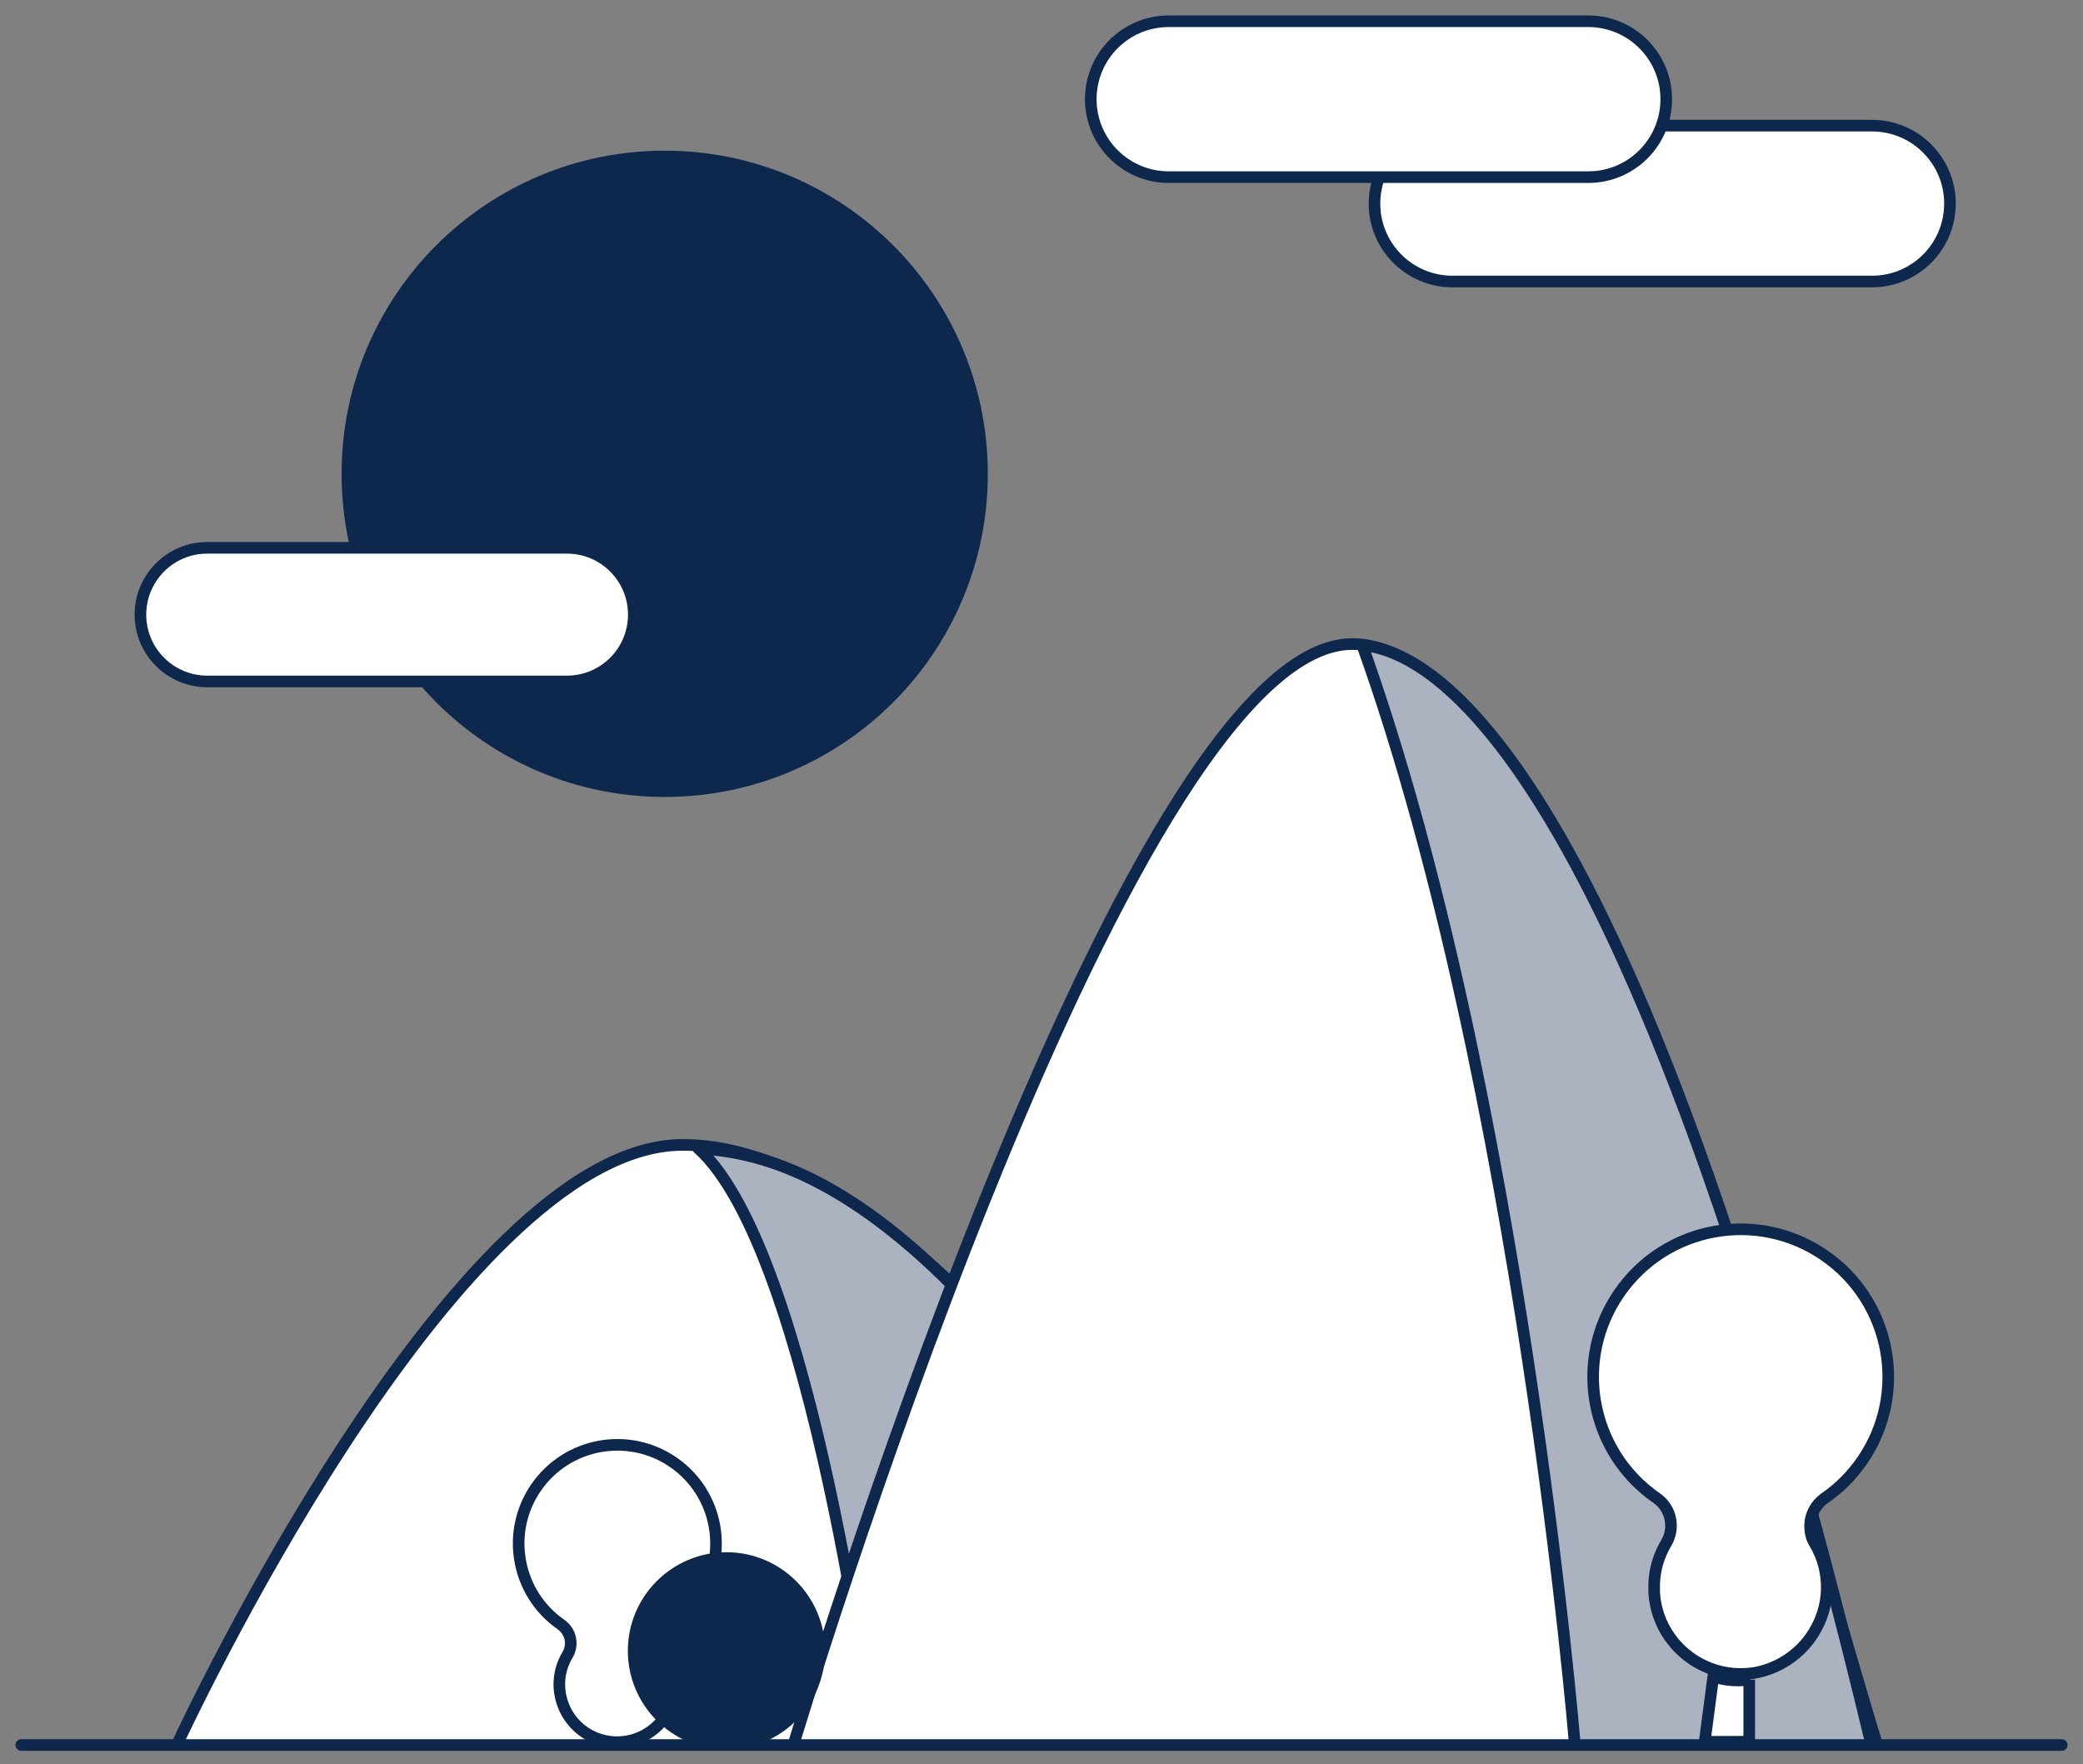 <svg width="98" height="83" viewBox="0 0 98 83" fill="none" xmlns="http://www.w3.org/2000/svg">
<rect x="0" y="0" width="98" height="83" fill="#808080" stroke="none"/>
<g id="Illustration">
<path id="Vector" d="M31.273 37.219C39.517 37.219 46.201 30.536 46.201 22.291C46.201 14.046 39.517 7.362 31.273 7.362C23.028 7.362 16.344 14.046 16.344 22.291C16.344 30.536 23.028 37.219 31.273 37.219Z" fill="#0D274D" stroke="#0D274D" stroke-width="0.546" stroke-miterlimit="10"/>
<path id="Vector_2" d="M9.75 25.772H26.676C28.411 25.772 29.819 27.18 29.819 28.915C29.819 30.65 28.411 32.058 26.676 32.058H9.75C8.015 32.058 6.607 30.65 6.607 28.915C6.607 27.18 8.015 25.772 9.75 25.772Z" fill="white" stroke="#0D274D" stroke-width="0.546" stroke-miterlimit="10"/>
<g id="Vector_3">
<path d="M8.322 82.082C8.322 82.082 21.308 53.949 32.069 53.861C42.818 53.774 56.349 72.588 59.307 82.082" fill="white"/>
<path d="M8.322 82.082C8.322 82.082 21.308 53.949 32.069 53.861C42.818 53.774 56.349 72.588 59.307 82.082" stroke="#0D274D" stroke-width="0.546" stroke-miterlimit="10"/>
</g>
<g id="Vector_4">
<path d="M41.092 81.951C41.092 81.951 38.233 58.86 32.842 54.014C35.385 54.298 45.184 54.287 59.043 81.875" fill="#ABB3C0"/>
<path d="M41.092 81.951C41.092 81.951 38.233 58.86 32.842 54.014C35.385 54.298 45.184 54.287 59.043 81.875" stroke="#0D274D" stroke-width="0.546" stroke-linecap="round" stroke-linejoin="round"/>
</g>
<g id="Vector_5">
<path d="M37.33 82.082C37.33 82.082 52.826 30.388 63.586 30.3C74.335 30.213 85.357 72.588 88.315 82.082" fill="white"/>
<path d="M37.33 82.082C37.33 82.082 52.826 30.388 63.586 30.3C74.335 30.213 85.357 72.588 88.315 82.082" stroke="#0D274D" stroke-width="0.546" stroke-miterlimit="10"/>
</g>
<g id="Vector_6">
<path d="M74.083 81.973C74.083 81.973 71.54 51.134 64.087 30.334C65.735 30.639 75.811 31.198 88.001 81.91" fill="#ABB3C0"/>
<path d="M74.083 81.973C74.083 81.973 71.54 51.134 64.087 30.334C65.735 30.639 75.811 31.198 88.001 81.91" stroke="#0D274D" stroke-width="0.546" stroke-linecap="round" stroke-linejoin="round"/>
</g>
<path id="Vector_7" d="M31.363 77.837C32.138 79.124 31.723 80.794 30.436 81.569C29.148 82.344 27.478 81.929 26.703 80.641C26.191 79.779 26.18 78.71 26.703 77.847C26.987 77.367 26.856 76.756 26.398 76.429C24.292 74.966 23.768 72.075 25.23 69.968C26.692 67.862 29.584 67.338 31.691 68.801C33.797 70.263 34.321 73.155 32.858 75.261C32.542 75.719 32.149 76.112 31.691 76.429C31.232 76.745 31.09 77.356 31.374 77.837H31.363Z" fill="white" stroke="#0D274D" stroke-width="0.546" stroke-miterlimit="10"/>
<path id="Vector_8" d="M85.159 71.758C85.159 72.053 85.213 72.337 85.366 72.588C85.77 73.253 85.966 74.017 85.944 74.792C85.923 75.512 85.704 76.211 85.322 76.822C84.7 77.826 83.664 78.513 82.496 78.71C82.387 78.721 82.267 78.732 82.158 78.743C79.91 78.884 77.967 77.182 77.825 74.923C77.825 74.847 77.825 74.759 77.825 74.683C77.825 74.628 77.825 74.574 77.825 74.508C77.847 73.832 78.043 73.177 78.393 72.588C78.818 71.878 78.622 70.951 77.945 70.481C74.791 68.299 74.006 63.977 76.188 60.824C78.371 57.67 82.692 56.884 85.846 59.067C89 61.249 89.786 65.571 87.603 68.725C87.123 69.412 86.534 70.012 85.846 70.481C85.431 70.776 85.17 71.245 85.159 71.758Z" fill="white" stroke="#0D274D" stroke-width="0.546" stroke-miterlimit="10"/>
<path id="Vector_9" d="M82.297 79.016V81.94H80.202L80.606 78.874C81.053 79.016 81.523 79.081 81.992 79.049C82.101 79.049 82.199 79.038 82.308 79.016H82.297Z" fill="white" stroke="#0D274D" stroke-width="0.546" stroke-miterlimit="10"/>
<path id="Vector_10" d="M97 82.093H60.267H1" stroke="#0D274D" stroke-width="0.546" stroke-miterlimit="10" stroke-linecap="round"/>
<path id="Vector_11" d="M68.333 5.911H88.074C90.093 5.911 91.741 7.548 91.741 9.578C91.741 11.597 90.104 13.244 88.074 13.244H68.333C66.314 13.244 64.666 11.607 64.666 9.578C64.666 7.559 66.303 5.911 68.333 5.911Z" fill="white" stroke="#0D274D" stroke-width="0.546" stroke-miterlimit="10"/>
<path id="Vector_12" d="M54.985 1H74.726C76.745 1 78.393 2.637 78.393 4.667C78.393 6.686 76.756 8.333 74.726 8.333H54.985C52.966 8.333 51.318 6.696 51.318 4.667C51.318 2.648 52.955 1 54.985 1Z" fill="white" stroke="#0D274D" stroke-width="0.546" stroke-miterlimit="10"/>
<path id="Vector_13" d="M34.178 82.028C36.588 82.028 38.543 80.073 38.543 77.663C38.543 75.252 36.588 73.297 34.178 73.297C31.767 73.297 29.812 75.252 29.812 77.663C29.812 80.073 31.767 82.028 34.178 82.028Z" fill="#0D274D" stroke="#0D274D" stroke-width="0.546" stroke-miterlimit="10"/>
</g>
</svg>

